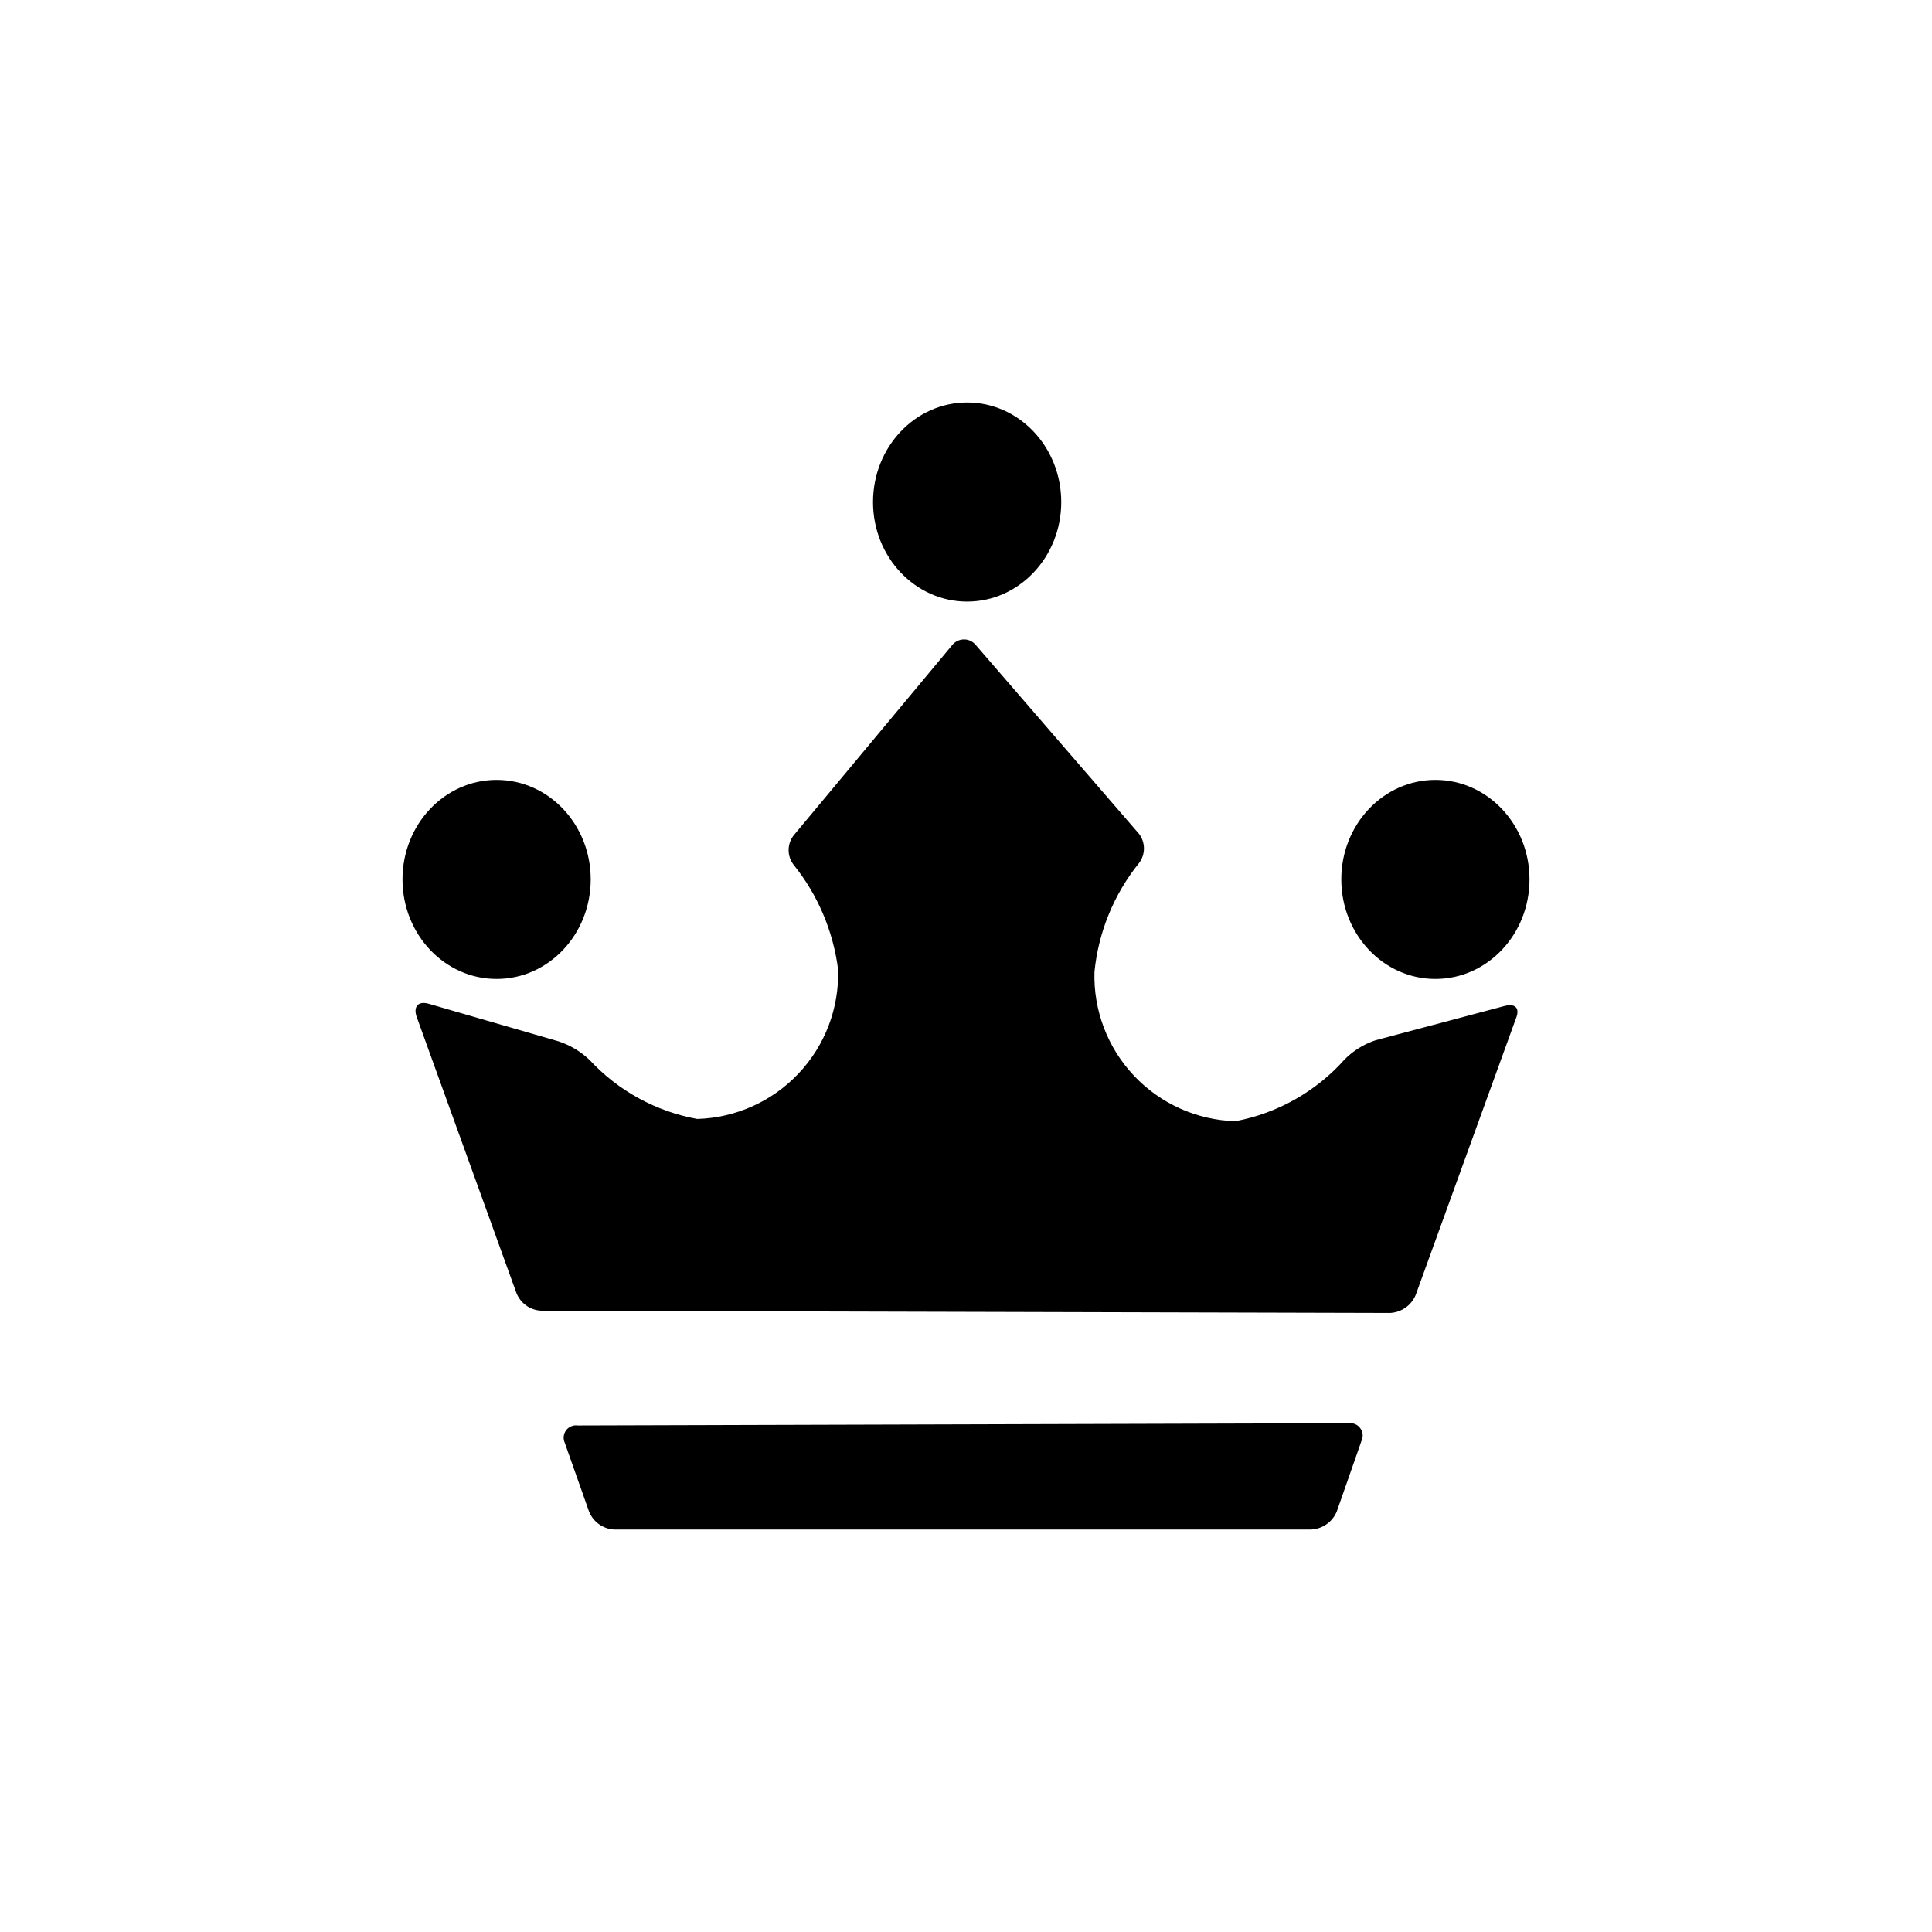 <svg id="crown" width="24" height="24" viewBox="0 0 24 24" fill="none" xmlns="http://www.w3.org/2000/svg">
<path fill-rule="evenodd" clip-rule="evenodd" d="M13.183 6.237C13.183 6.919 12.66 7.473 12.014 7.473C11.368 7.473 10.845 6.919 10.845 6.237C10.845 5.554 11.368 5 12.014 5C12.66 5 13.183 5.554 13.183 6.237ZM7.338 10.924C7.338 11.607 6.815 12.161 6.169 12.161C5.523 12.161 5 11.607 5 10.924C5 10.241 5.523 9.688 6.169 9.688C6.815 9.688 7.338 10.241 7.338 10.924ZM17.831 12.161C18.477 12.161 19 11.607 19 10.924C19 10.241 18.477 9.688 17.831 9.688C17.185 9.688 16.662 10.241 16.662 10.924C16.662 11.607 17.185 12.161 17.831 12.161ZM17.271 16.31C17.41 16.302 17.533 16.215 17.586 16.087L18.832 12.65C18.881 12.531 18.832 12.461 18.692 12.496L17.089 12.922C16.944 12.97 16.811 13.051 16.704 13.16C16.349 13.559 15.871 13.829 15.346 13.928C14.867 13.914 14.413 13.71 14.085 13.361C13.757 13.012 13.581 12.548 13.596 12.07C13.646 11.576 13.838 11.108 14.149 10.722C14.231 10.614 14.231 10.466 14.149 10.358L12.126 8.018C12.09 7.971 12.035 7.943 11.976 7.943C11.916 7.943 11.861 7.971 11.825 8.018L9.858 10.379C9.776 10.487 9.776 10.635 9.858 10.742C10.159 11.116 10.35 11.566 10.411 12.042C10.426 12.52 10.25 12.985 9.922 13.333C9.594 13.682 9.14 13.886 8.661 13.9C8.147 13.807 7.678 13.549 7.324 13.167C7.214 13.062 7.083 12.984 6.939 12.936L5.322 12.468C5.196 12.433 5.133 12.503 5.175 12.629L6.414 16.059C6.464 16.188 6.584 16.275 6.722 16.282L17.271 16.31ZM7.032 17.768C7.066 17.723 7.121 17.7 7.177 17.708L16.76 17.68C16.815 17.675 16.868 17.699 16.899 17.744C16.931 17.788 16.937 17.846 16.914 17.896L16.606 18.776C16.553 18.905 16.43 18.992 16.291 19H7.625C7.488 18.991 7.368 18.904 7.317 18.776L7.016 17.924C6.992 17.873 6.999 17.813 7.032 17.768Z" fill="currentColor"/>
</svg>
